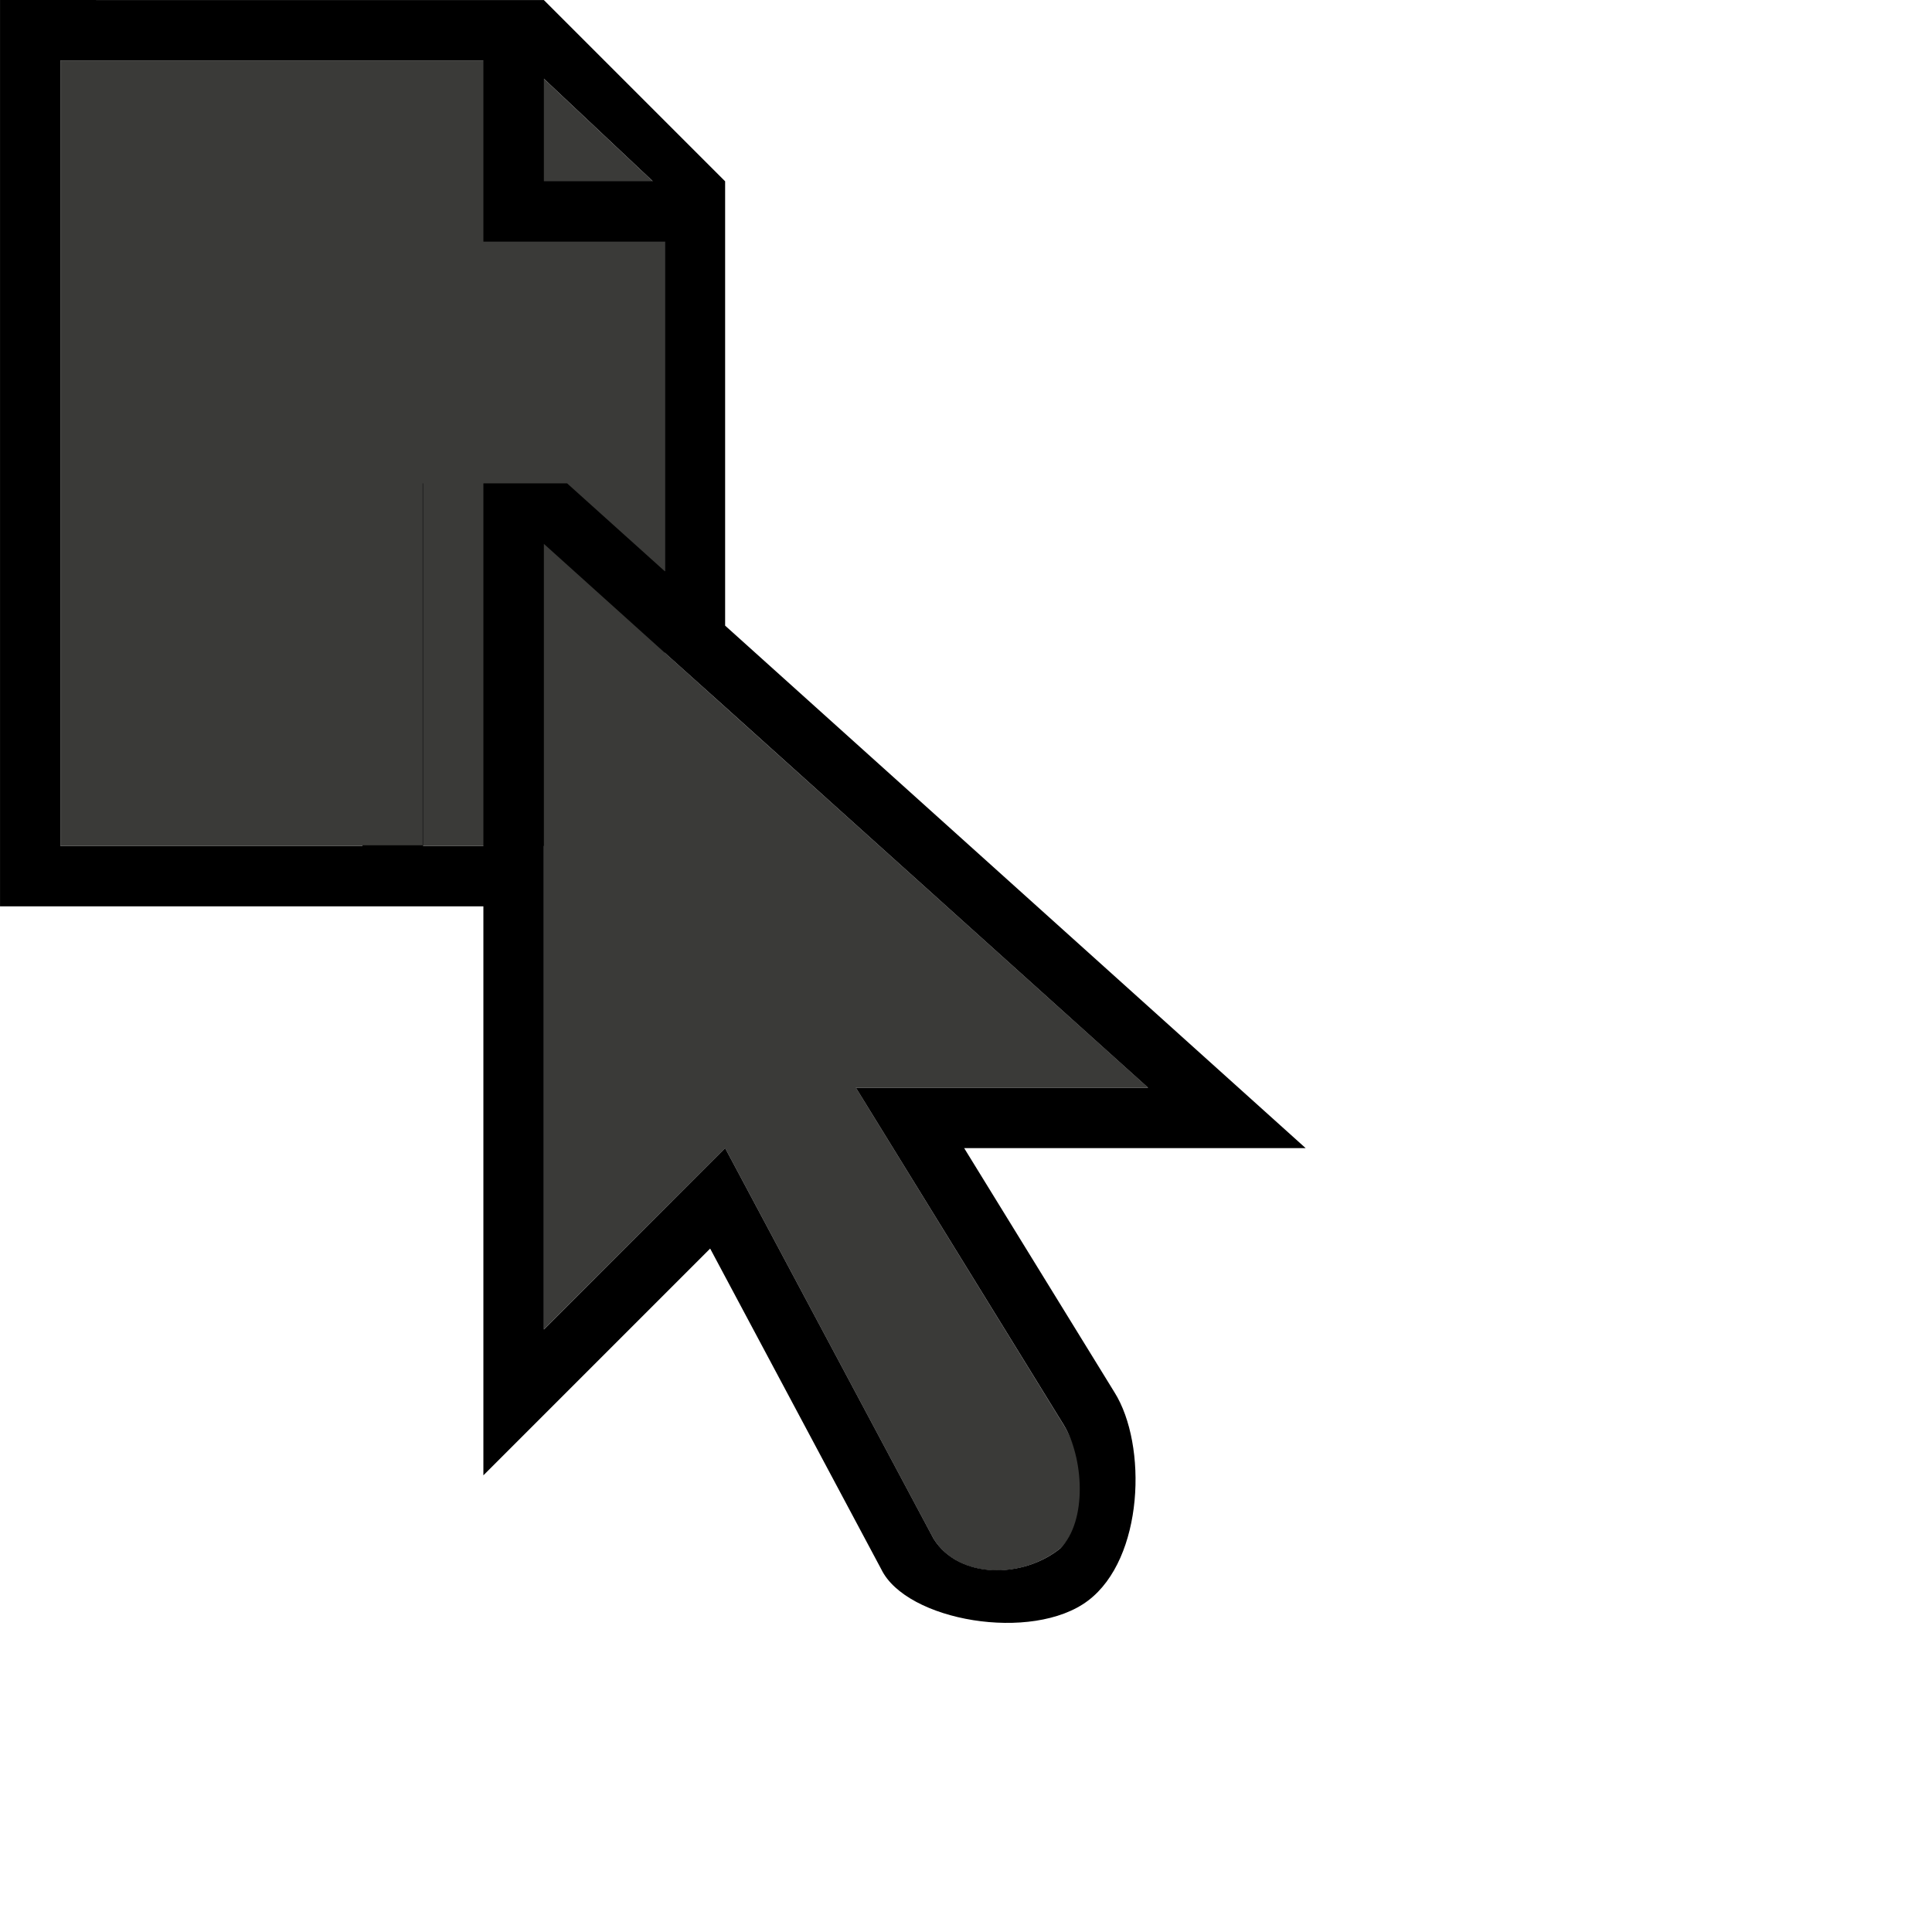 <svg height="32" viewBox="0 0 32 32" width="32" xmlns="http://www.w3.org/2000/svg"><g transform="matrix(.125 0 0 .125 -5.188 -2.561)"><path d="m49.507 28.49v104.094h64.058v64.058l24.022-24.022 27.619 51.766c3.371 5.38 11.734 5.335 16.796 1.267 4.414-4.125 3.081-12.152.391-16.437l-27.478-44.603h38.722l-64.058-57.646v-60.977l-18.595-17.5z" fill="#3a3a38"/><path d="m0 0v15.012h7.006 1v9.424l3.756-3.756 2.834 5.311c.416.859 2.502 1.217 3.424.521.926-.698.986-2.58.439-3.451l-2.49-4.045h5.656l-9.615-8.654v-7.359l-3.002-3.002zm1 1h7.006v3.002h3.004v5.459l-1.617-1.455h-1.387v6.006h-1v-1-5.006h-.006v5.994h-.996v.012h-5.004v-.012zm8.008.303 1.805 1.699h-1.805zm0 7.705 2.002 1.803 1 .898 7.006 6.307h-4.84l3.436 5.574c.336.536.405 1.599-.049 2.055-.621.503-1.678.514-2.1-.158l-3.453-6.471-3.002 3.004z" stroke-width=".125" transform="matrix(8 0 0 8 41.507 20.49)"/></g></svg>